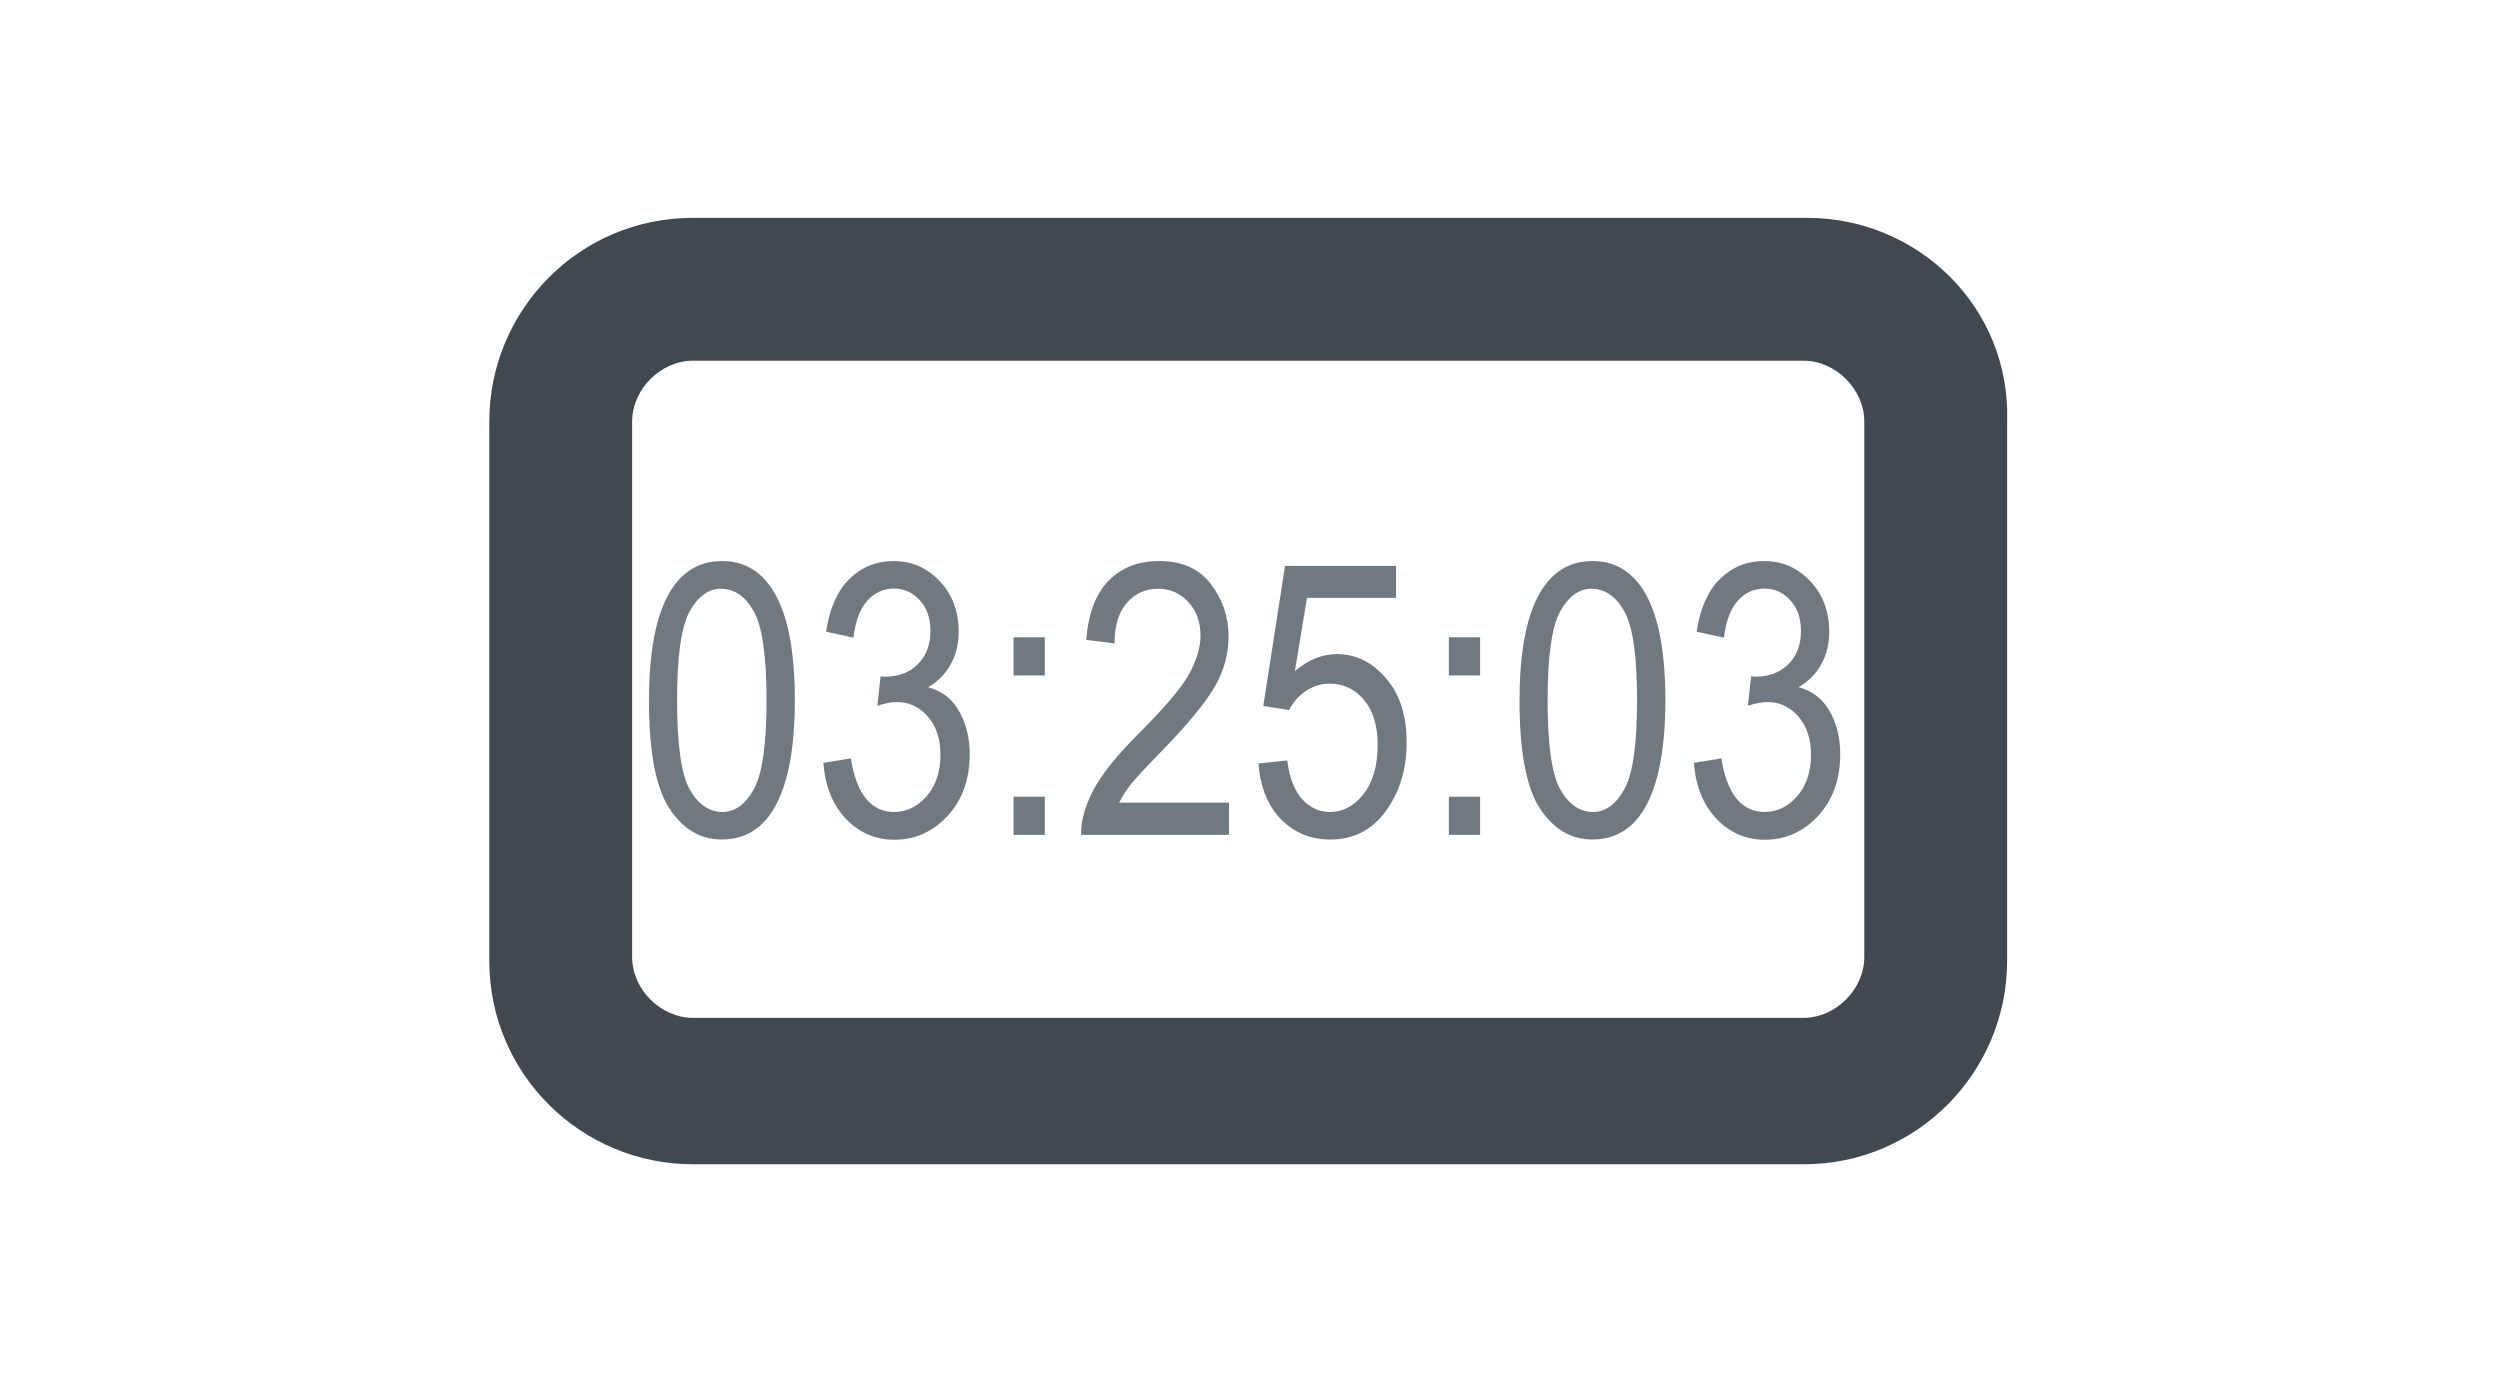 <?xml version="1.0" encoding="UTF-8" standalone="no"?>
<svg
   xmlns:dc="http://purl.org/dc/elements/1.1/"
   xmlns:cc="http://creativecommons.org/ns#"
   xmlns:rdf="http://www.w3.org/1999/02/22-rdf-syntax-ns#"
   xmlns:svg="http://www.w3.org/2000/svg"
   xmlns="http://www.w3.org/2000/svg"
   xmlns:sodipodi="http://sodipodi.sourceforge.net/DTD/sodipodi-0.dtd"
   xmlns:inkscape="http://www.inkscape.org/namespaces/inkscape"
   inkscape:version="1.0 (4035a4f, 2020-05-01)"
   sodipodi:docname="icon-countdown.svg"
   xml:space="preserve"
   style="enable-background:new 0 0 70 38.6;"
   viewBox="0 0 70 38.6"
   y="0px"
   x="0px"
   id="Layer_1"
   version="1.1"><defs
   id="defs21" /><sodipodi:namedview
   inkscape:current-layer="g16"
   inkscape:window-maximized="0"
   inkscape:window-y="69"
   inkscape:window-x="51"
   inkscape:cy="13.745438"
   inkscape:cx="40.207795"
   inkscape:zoom="15.657143"
   showgrid="false"
   id="namedview19"
   inkscape:window-height="943"
   inkscape:window-width="1727"
   inkscape:pageshadow="2"
   inkscape:pageopacity="0"
   guidetolerance="10"
   gridtolerance="10"
   objecttolerance="10"
   borderopacity="1"
   bordercolor="#666666"
   pagecolor="#ffffff" />
<style
   id="style10"
   type="text/css">
	.st0{fill:#4E555B;}
	.st1{fill:#386689;}
	.st2{fill:#414950;}
	.st3{fill:#707980;}
	.st4{fill:#484F56;}
	.st5{fill:#70797F;}
	.st6{fill:#577E9C;}
	.st7{fill:#4D5860;}
	.st8{fill:#424C53;}
	.st9{fill:#60676E;}
	.st10{fill:#60666B;}
	.st11{fill:#434A51;}
	.st12{fill:#565C62;}
	.st13{fill:#5E6469;}
	.st14{fill:#485056;}
	.st15{fill:#787F86;}
</style>
<g
   id="g16">
	<path
   id="path12"
   d="M50.6,6.1H19.4c-3.2,0-5.7,2.6-5.7,5.7v15.1c0,3.2,2.6,5.7,5.7,5.7h31.1c3.2,0,5.7-2.6,5.7-5.7V11.8   C56.3,8.6,53.7,6.1,50.6,6.1z M52.2,26.8c0,0.9-0.8,1.7-1.7,1.7H19.4c-0.9,0-1.7-0.8-1.7-1.7V11.8c0-0.9,0.8-1.7,1.7-1.7h31.1   c0.9,0,1.7,0.8,1.7,1.7V26.8z"
   class="st2" />
	
<g
   style="font-style:normal;font-variant:normal;font-weight:normal;font-stretch:normal;font-size:10.667px;line-height:1.25;font-family:'Arial Narrow';-inkscape-font-specification:'Arial Narrow';opacity:1;fill:#707980;fill-opacity:1;stroke:none"
   id="text852"
   aria-label="03:25:03"><path
     id="path1466"
     style="font-style:normal;font-variant:normal;font-weight:normal;font-stretch:normal;font-size:10.667px;font-family:'Arial Narrow';-inkscape-font-specification:'Arial Narrow';fill:#707980;fill-opacity:1"
     d="m 18.172,19.61 q 0,-1.922 0.516,-2.911 0.521,-0.99 1.531,-0.99 0.896,0 1.411,0.802 0.625,0.969 0.625,3.099 0,1.911 -0.516,2.906 -0.516,0.99 -1.531,0.99 -0.896,0 -1.469,-0.875 -0.568,-0.875 -0.568,-3.021 z m 0.786,0 q 0,1.859 0.354,2.495 0.359,0.63 0.917,0.63 0.526,0 0.88,-0.641 0.354,-0.641 0.354,-2.484 0,-1.865 -0.359,-2.495 -0.354,-0.63 -0.922,-0.63 -0.521,0 -0.875,0.641 -0.349,0.641 -0.349,2.484 z" /><path
     id="path1468"
     style="font-style:normal;font-variant:normal;font-weight:normal;font-stretch:normal;font-size:10.667px;font-family:'Arial Narrow';-inkscape-font-specification:'Arial Narrow';fill:#707980;fill-opacity:1"
     d="m 23.052,21.36 0.771,-0.125 q 0.24,1.5 1.214,1.5 0.526,0 0.911,-0.443 0.385,-0.448 0.385,-1.156 0,-0.667 -0.354,-1.073 -0.354,-0.406 -0.87,-0.406 -0.219,0 -0.542,0.104 l 0.089,-0.823 0.12,0.01 q 0.568,0 0.922,-0.349 0.354,-0.349 0.354,-0.932 0,-0.536 -0.297,-0.859 -0.297,-0.328 -0.724,-0.328 -0.443,0 -0.75,0.344 -0.302,0.339 -0.385,1.031 l -0.766,-0.167 q 0.146,-0.979 0.656,-1.479 0.51,-0.5 1.234,-0.5 0.76,0 1.292,0.563 0.531,0.563 0.531,1.417 0,0.521 -0.229,0.922 -0.224,0.401 -0.63,0.63 0.375,0.104 0.62,0.344 0.245,0.24 0.396,0.641 0.151,0.401 0.151,0.896 0,1.052 -0.62,1.724 -0.62,0.667 -1.484,0.667 -0.802,0 -1.359,-0.583 -0.557,-0.583 -0.635,-1.568 z" /><path
     id="path1470"
     style="font-style:normal;font-variant:normal;font-weight:normal;font-stretch:normal;font-size:10.667px;font-family:'Arial Narrow';-inkscape-font-specification:'Arial Narrow';fill:#707980;fill-opacity:1"
     d="m 28.38,18.912 v -1.068 h 0.875 v 1.068 z m 0,4.464 V 22.308 h 0.875 v 1.068 z" /><path
     id="path1472"
     style="font-style:normal;font-variant:normal;font-weight:normal;font-stretch:normal;font-size:10.667px;font-family:'Arial Narrow';-inkscape-font-specification:'Arial Narrow';fill:#707980;fill-opacity:1"
     d="m 34.412,22.475 v 0.901 H 30.271 q -0.016,-0.547 0.328,-1.224 0.349,-0.677 1.271,-1.599 1.078,-1.073 1.411,-1.656 0.333,-0.589 0.333,-1.094 0,-0.583 -0.344,-0.948 -0.339,-0.37 -0.839,-0.37 -0.536,0 -0.88,0.396 -0.344,0.396 -0.344,1.135 l -0.792,-0.099 q 0.083,-1.099 0.62,-1.651 0.542,-0.557 1.422,-0.557 0.958,0 1.448,0.646 0.495,0.646 0.495,1.469 0,0.729 -0.385,1.401 -0.385,0.667 -1.464,1.781 -0.688,0.703 -0.891,0.958 -0.198,0.255 -0.323,0.51 z" /><path
     id="path1474"
     style="font-style:normal;font-variant:normal;font-weight:normal;font-stretch:normal;font-size:10.667px;font-family:'Arial Narrow';-inkscape-font-specification:'Arial Narrow';fill:#707980;fill-opacity:1"
     d="m 35.235,21.376 0.807,-0.083 q 0.094,0.729 0.422,1.089 0.333,0.354 0.771,0.354 0.547,0 0.943,-0.5 0.396,-0.505 0.396,-1.375 0,-0.818 -0.385,-1.266 -0.38,-0.453 -0.958,-0.453 -0.349,0 -0.656,0.198 -0.302,0.193 -0.479,0.542 l -0.724,-0.115 0.609,-3.922 h 3.109 v 0.896 h -2.495 l -0.339,2.052 q 0.557,-0.479 1.182,-0.479 0.786,0 1.365,0.672 0.583,0.667 0.583,1.802 0,1.12 -0.583,1.922 -0.578,0.797 -1.557,0.797 -0.813,0 -1.375,-0.563 -0.557,-0.568 -0.635,-1.568 z" /><path
     id="path1476"
     style="font-style:normal;font-variant:normal;font-weight:normal;font-stretch:normal;font-size:10.667px;font-family:'Arial Narrow';-inkscape-font-specification:'Arial Narrow';fill:#707980;fill-opacity:1"
     d="m 40.568,18.912 v -1.068 h 0.875 v 1.068 z m 0,4.464 V 22.308 h 0.875 v 1.068 z" /><path
     id="path1478"
     style="font-style:normal;font-variant:normal;font-weight:normal;font-stretch:normal;font-size:10.667px;font-family:'Arial Narrow';-inkscape-font-specification:'Arial Narrow';fill:#707980;fill-opacity:1"
     d="m 42.547,19.61 q 0,-1.922 0.516,-2.911 0.521,-0.99 1.531,-0.99 0.896,0 1.411,0.802 0.625,0.969 0.625,3.099 0,1.911 -0.516,2.906 -0.516,0.99 -1.531,0.99 -0.896,0 -1.469,-0.875 -0.568,-0.875 -0.568,-3.021 z m 0.786,0 q 0,1.859 0.354,2.495 0.359,0.63 0.917,0.63 0.526,0 0.88,-0.641 0.354,-0.641 0.354,-2.484 0,-1.865 -0.359,-2.495 -0.354,-0.63 -0.922,-0.63 -0.521,0 -0.875,0.641 -0.349,0.641 -0.349,2.484 z" /><path
     id="path1480"
     style="font-style:normal;font-variant:normal;font-weight:normal;font-stretch:normal;font-size:10.667px;font-family:'Arial Narrow';-inkscape-font-specification:'Arial Narrow';fill:#707980;fill-opacity:1"
     d="m 47.427,21.36 0.771,-0.125 q 0.24,1.5 1.214,1.5 0.526,0 0.911,-0.443 0.385,-0.448 0.385,-1.156 0,-0.667 -0.354,-1.073 -0.354,-0.406 -0.87,-0.406 -0.219,0 -0.542,0.104 l 0.089,-0.823 0.12,0.01 q 0.568,0 0.922,-0.349 0.354,-0.349 0.354,-0.932 0,-0.536 -0.297,-0.859 -0.297,-0.328 -0.724,-0.328 -0.443,0 -0.75,0.344 -0.302,0.339 -0.385,1.031 l -0.766,-0.167 q 0.146,-0.979 0.656,-1.479 0.51,-0.5 1.234,-0.5 0.76,0 1.292,0.563 0.531,0.563 0.531,1.417 0,0.521 -0.229,0.922 -0.224,0.401 -0.63,0.63 0.375,0.104 0.62,0.344 0.245,0.24 0.396,0.641 0.151,0.401 0.151,0.896 0,1.052 -0.62,1.724 -0.62,0.667 -1.484,0.667 -0.802,0 -1.359,-0.583 -0.557,-0.583 -0.635,-1.568 z" /></g></g>
</svg>
